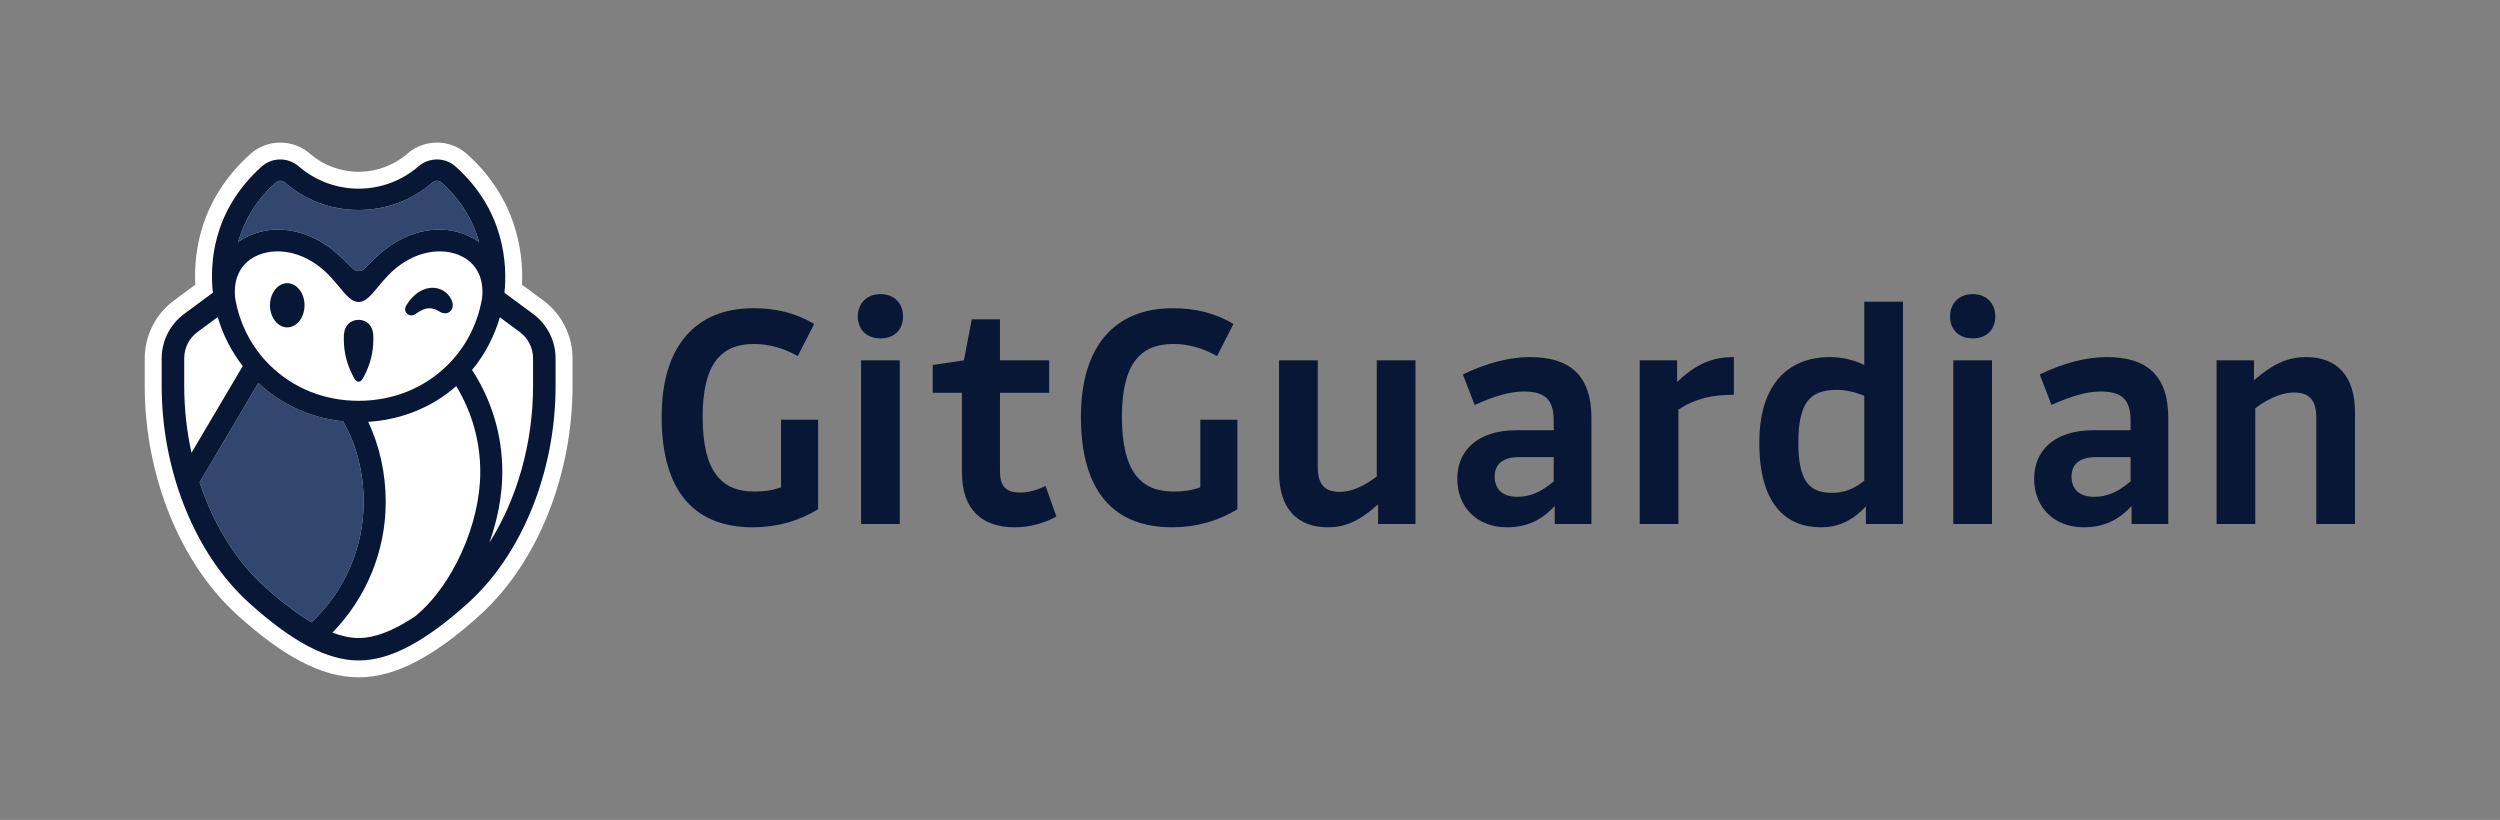 <svg width="747" height="245" viewBox="0 0 747 245" fill="none" xmlns="http://www.w3.org/2000/svg">
<rect x="0" y="0" width="747" height="245" fill="#808080" stroke="none"/>
<path d="M224.947 157.558C232.101 157.558 238.667 155.696 244.449 152.168V125.413H233.375V145.602C230.729 146.582 228.181 146.876 225.339 146.876C215.441 146.876 209.952 140.702 209.952 124.531C209.952 108.851 215.343 102.775 225.339 102.775C229.749 102.775 234.257 104.049 238.373 106.401L243.273 96.797C237.687 93.465 231.807 92.093 225.143 92.093C207.894 92.093 197.702 103.363 197.702 124.531C197.702 147.17 207.796 157.558 224.947 157.558Z" fill="#081736"/>
<path d="M263.073 101.109C267.483 101.109 269.835 98.267 269.835 94.543C269.835 90.917 267.483 87.879 263.073 87.879C258.761 87.879 256.311 90.917 256.311 94.543C256.311 98.267 258.761 101.109 263.073 101.109ZM268.855 107.675H257.291V156.578H268.855V107.675Z" fill="#081736"/>
<path d="M313.493 107.675H298.793V95.425H290.365L288.013 107.675L278.702 109.047V117.377H287.425V141.192C287.425 152.266 293.403 157.558 303.203 157.558C307.613 157.558 311.925 156.382 315.649 154.324L312.415 145.21C309.573 146.582 307.123 147.17 304.771 147.17C300.753 147.17 298.793 145.504 298.793 140.702V117.377H313.493V107.675Z" fill="#081736"/>
<path d="M350.225 157.558C357.379 157.558 363.945 155.696 369.727 152.168V125.413H358.653V145.602C356.007 146.582 353.459 146.876 350.617 146.876C340.719 146.876 335.231 140.702 335.231 124.531C335.231 108.851 340.621 102.775 350.617 102.775C355.027 102.775 359.535 104.049 363.651 106.401L368.551 96.797C362.965 93.465 357.085 92.093 350.421 92.093C333.173 92.093 322.98 103.363 322.98 124.531C322.98 147.17 333.075 157.558 350.225 157.558Z" fill="#081736"/>
<path d="M382.177 107.675V141.094C382.177 151.776 387.469 157.558 396.779 157.558C401.581 157.558 405.893 155.99 411.773 150.698V156.578H422.946V107.675H411.381V142.368C406.873 145.798 403.247 146.974 400.307 146.974C395.897 146.974 393.741 144.818 393.741 139.526V107.675H382.177Z" fill="#081736"/>
<path d="M475.519 156.578V124.923C475.519 111.987 468.953 106.695 457.095 106.695C451.117 106.695 444.158 108.459 437.102 111.889L440.63 121.003C446.903 118.161 451.509 116.985 455.331 116.985C461.701 116.985 464.249 119.435 464.249 125.707V128.55H453.175C441.022 128.55 435.436 135.018 435.436 143.054C435.436 151.874 441.708 157.558 450.235 157.558C455.723 157.558 460.329 155.794 464.543 151.188V156.578H475.519ZM453.371 148.444C449.157 148.444 446.609 146.386 446.609 142.368C446.609 139.036 448.667 136.586 453.861 136.586H464.249V143.838C460.329 147.17 457.095 148.444 453.371 148.444Z" fill="#081736"/>
<path d="M501.514 156.578V122.375C506.61 119.043 511.608 117.965 518.077 117.965V106.695C512.197 106.695 507.296 108.263 501.122 114.143V107.675H489.95V156.578H501.514Z" fill="#081736"/>
<path d="M568.609 156.578V90.133H557.045V109.047C553.713 107.479 550.381 106.695 546.755 106.695C534.994 106.695 525.684 114.045 525.684 132.274C525.684 150.894 533.818 157.558 544.108 157.558C549.009 157.558 553.321 155.794 557.535 151.286V156.578H568.609ZM547.441 147.268C540.58 147.268 537.346 143.74 537.346 132.274C537.346 120.219 540.874 116.495 548.813 116.495C551.361 116.495 554.203 117.083 557.045 118.259V143.642C553.713 146.386 550.479 147.268 547.441 147.268Z" fill="#081736"/>
<path d="M589.428 101.109C593.838 101.109 596.19 98.267 596.19 94.543C596.19 90.917 593.838 87.879 589.428 87.879C585.115 87.879 582.665 90.917 582.665 94.543C582.665 98.267 585.115 101.109 589.428 101.109ZM595.21 107.675H583.645V156.578H595.21V107.675Z" fill="#081736"/>
<path d="M647.884 156.578V124.923C647.884 111.987 641.318 106.695 629.46 106.695C623.482 106.695 616.524 108.459 609.467 111.889L612.996 121.003C619.268 118.161 623.874 116.985 627.696 116.985C634.066 116.985 636.614 119.435 636.614 125.707V128.55H625.54C613.388 128.55 607.801 135.018 607.801 143.054C607.801 151.874 614.074 157.558 622.6 157.558C628.088 157.558 632.694 155.794 636.908 151.188V156.578H647.884ZM625.736 148.444C621.522 148.444 618.974 146.386 618.974 142.368C618.974 139.036 621.032 136.586 626.226 136.586H636.614V143.838C632.694 147.17 629.46 148.444 625.736 148.444Z" fill="#081736"/>
<path d="M673.879 156.578V121.983C678.584 118.455 682.504 117.279 685.542 117.279C689.952 117.279 692.108 119.533 692.108 124.825V156.578H703.672V123.159C703.672 112.477 698.38 106.695 689.07 106.695C684.17 106.695 679.564 108.263 673.487 113.653V107.675H662.315V156.578H673.879Z" fill="#081736"/>
<path fill-rule="evenodd" clip-rule="evenodd" d="M139.368 45.881C134.327 41.488 126.765 41.54 121.739 45.899C117.698 49.403 112.521 51.333 107.159 51.333C101.799 51.333 96.622 49.403 92.583 45.899C87.553 41.536 79.989 41.491 74.949 45.884L74.924 45.906L74.899 45.928C59.625 59.603 57.886 75.65 58.347 85.073L52.136 89.665C46.565 93.712 43.248 100.215 43.248 107.084V115.363C43.248 141.949 53.682 168.241 71.049 183.901C84.244 195.798 95.85 202.368 107.157 202.388H107.175C118.472 202.368 130.078 195.797 143.271 183.901C160.64 168.241 171.072 141.949 171.072 115.363V107.084C171.072 100.221 167.762 93.716 162.211 89.684L155.983 85.081C156.421 75.335 154.339 59.205 139.408 45.916L139.388 45.898L139.368 45.881Z" fill="white"/>
<path fill-rule="evenodd" clip-rule="evenodd" d="M104.247 79.117C103.571 78.424 102.671 77.503 101.35 76.298C92.419 68.153 80.616 65.901 71.16 72.287C73.121 65.456 77.019 59.245 82.502 54.467C83.215 53.846 84.31 53.861 85.05 54.502C91.2 59.816 98.855 62.744 107.158 62.744C115.462 62.744 123.138 59.816 129.267 54.502C130.006 53.861 131.102 53.846 131.815 54.467C137.298 59.245 141.196 65.456 143.157 72.287C133.701 65.901 121.898 68.153 112.967 76.298C111.646 77.503 110.746 78.424 110.07 79.117C108.733 80.485 108.269 80.96 107.158 80.96C106.048 80.96 105.584 80.485 104.247 79.117ZM77.185 114.445C84.119 120.925 92.936 124.897 102.472 125.885C106.467 132.658 108.666 141.183 108.666 150.005C108.666 163.609 102.999 176.611 93.087 185.946C88.807 183.409 84.118 179.839 78.969 175.196C70.42 167.488 63.753 156.55 59.651 144.125L77.185 114.445Z" fill="#32466E"/>
<path fill-rule="evenodd" clip-rule="evenodd" d="M59.124 99.126L65.059 94.739C66.601 100.042 69.13 105.004 72.537 109.375L57.225 135.29C55.802 128.842 55.045 122.131 55.045 115.363V107.085C55.045 103.906 56.522 101.012 59.124 99.126ZM149.349 94.805L155.22 99.146C157.796 101.012 159.274 103.905 159.274 107.084V115.362C159.274 132.421 154.484 149.125 146.257 162.101C148.703 155.19 150.093 147.924 150.093 141.014C150.093 130.114 146.97 119.619 141.052 110.54C144.97 105.892 147.816 100.161 149.349 94.805Z" fill="white"/>
<path fill-rule="evenodd" clip-rule="evenodd" d="M146.255 162.101C154.484 149.124 159.274 132.421 159.274 115.363V107.084C159.274 103.905 157.796 101.013 155.22 99.146L149.348 94.805C147.815 100.161 144.969 105.892 141.051 110.541C146.97 119.619 150.093 130.115 150.093 141.013C150.093 147.923 148.701 155.189 146.255 162.101ZM107.165 190.642C111.996 190.635 117.581 188.49 124.05 184.16C135.183 175.054 143.504 156.691 143.504 141.013C143.504 131.894 141.024 123.098 136.32 115.383C129.066 121.733 119.89 125.447 110.007 126.042C113.408 133.138 115.255 141.471 115.255 150.006C115.255 164.611 109.489 178.6 99.33 189.023C102.137 190.095 104.746 190.639 107.165 190.642ZM78.967 175.196C84.118 179.838 88.805 183.408 93.086 185.946C102.998 176.612 108.665 163.609 108.665 150.006C108.665 141.182 106.467 132.657 102.471 125.885C92.936 124.898 84.118 120.926 77.185 114.446L59.651 144.124C63.752 156.55 70.42 167.488 78.967 175.196ZM55.044 107.084V115.363C55.044 122.132 55.801 128.844 57.224 135.29L72.536 109.375C69.131 105.004 66.601 100.041 65.06 94.738L59.124 99.126C56.521 101.011 55.044 103.905 55.044 107.084ZM112.935 85.756C110.862 88.266 109.239 90.231 107.158 90.231C105.077 90.231 103.455 88.267 101.382 85.757C100.527 84.722 99.596 83.594 98.524 82.473C91.92 75.467 83.478 73.713 77.34 76.144C72.097 78.221 69.579 83.014 70.276 89.125C71.574 96.736 75.105 103.656 80.556 109.057C87.523 115.961 96.874 119.762 107.158 119.762C117.443 119.762 126.794 115.961 133.761 109.057C139.211 103.656 142.742 96.736 144.041 89.125C144.736 83.014 142.22 78.221 136.976 76.144C130.84 73.713 122.398 75.467 115.793 82.473C114.721 83.594 113.79 84.721 112.935 85.756ZM129.266 54.502C123.138 59.816 115.461 62.744 107.158 62.744C98.854 62.744 91.2 59.816 85.051 54.502C84.311 53.86 83.216 53.845 82.502 54.467C77.02 59.245 73.122 65.455 71.16 72.287C80.616 65.901 92.418 68.154 101.35 76.298C102.669 77.501 103.569 78.422 104.245 79.114C105.584 80.484 106.048 80.959 107.159 80.959C108.27 80.959 108.733 80.485 110.07 79.117C110.747 78.424 111.647 77.503 112.968 76.298C121.898 68.154 133.7 65.901 143.158 72.287C141.197 65.455 137.297 59.245 131.816 54.467C131.103 53.845 130.006 53.86 129.266 54.502ZM150.731 87.475L159.21 93.742C163.458 96.82 166.009 101.815 166.009 107.084V115.363C166.009 140.798 155.995 165.63 139.872 180.167C126.888 191.873 116.495 197.333 107.165 197.349C97.823 197.333 87.43 191.873 74.445 180.167C58.324 165.63 48.308 140.798 48.308 115.363V107.084C48.308 101.815 50.86 96.82 55.133 93.723L63.602 87.463C62.78 79.546 63.002 63.354 78.281 49.675C81.394 46.962 86.113 46.971 89.257 49.698C94.218 54.002 100.576 56.371 107.158 56.371C113.741 56.371 120.098 54.002 125.061 49.698C128.204 46.973 132.922 46.961 136.033 49.672C150.885 62.891 151.596 79.172 150.731 87.475ZM80.672 91.218C80.672 87.578 82.988 84.616 85.835 84.616C88.682 84.616 90.996 87.578 90.996 91.218C90.996 94.86 88.682 97.821 85.835 97.821C82.988 97.821 80.672 94.86 80.672 91.218ZM107.145 95.562C109.593 95.562 111.352 97.321 111.523 99.938C111.549 100.328 111.561 100.727 111.561 101.125C111.561 105.294 110.718 108.694 108.742 112.492L108.666 112.638C108.38 113.202 107.948 114.053 107.145 114.053C106.345 114.053 105.913 113.206 105.625 112.643L105.623 112.638L105.549 112.492C103.571 108.694 102.729 105.294 102.729 101.125C102.729 100.727 102.741 100.328 102.767 99.938C102.937 97.321 104.697 95.562 107.145 95.562ZM135.132 90.188C134.452 88.034 132.453 86.373 130.158 86.057C126.953 85.615 123.695 87.529 121.441 91.174C120.763 92.266 121.071 93.191 121.586 93.691C121.938 94.034 122.407 94.222 122.94 94.234C122.952 94.236 122.963 94.236 122.974 94.236C123.604 94.236 124.188 93.823 124.618 93.519L124.622 93.516L124.816 93.382C127.14 91.815 129.097 91.701 131.165 93.011C132.31 93.736 133.492 93.807 134.328 93.199C135.193 92.568 135.51 91.385 135.132 90.188Z" fill="#081736"/>
</svg>
